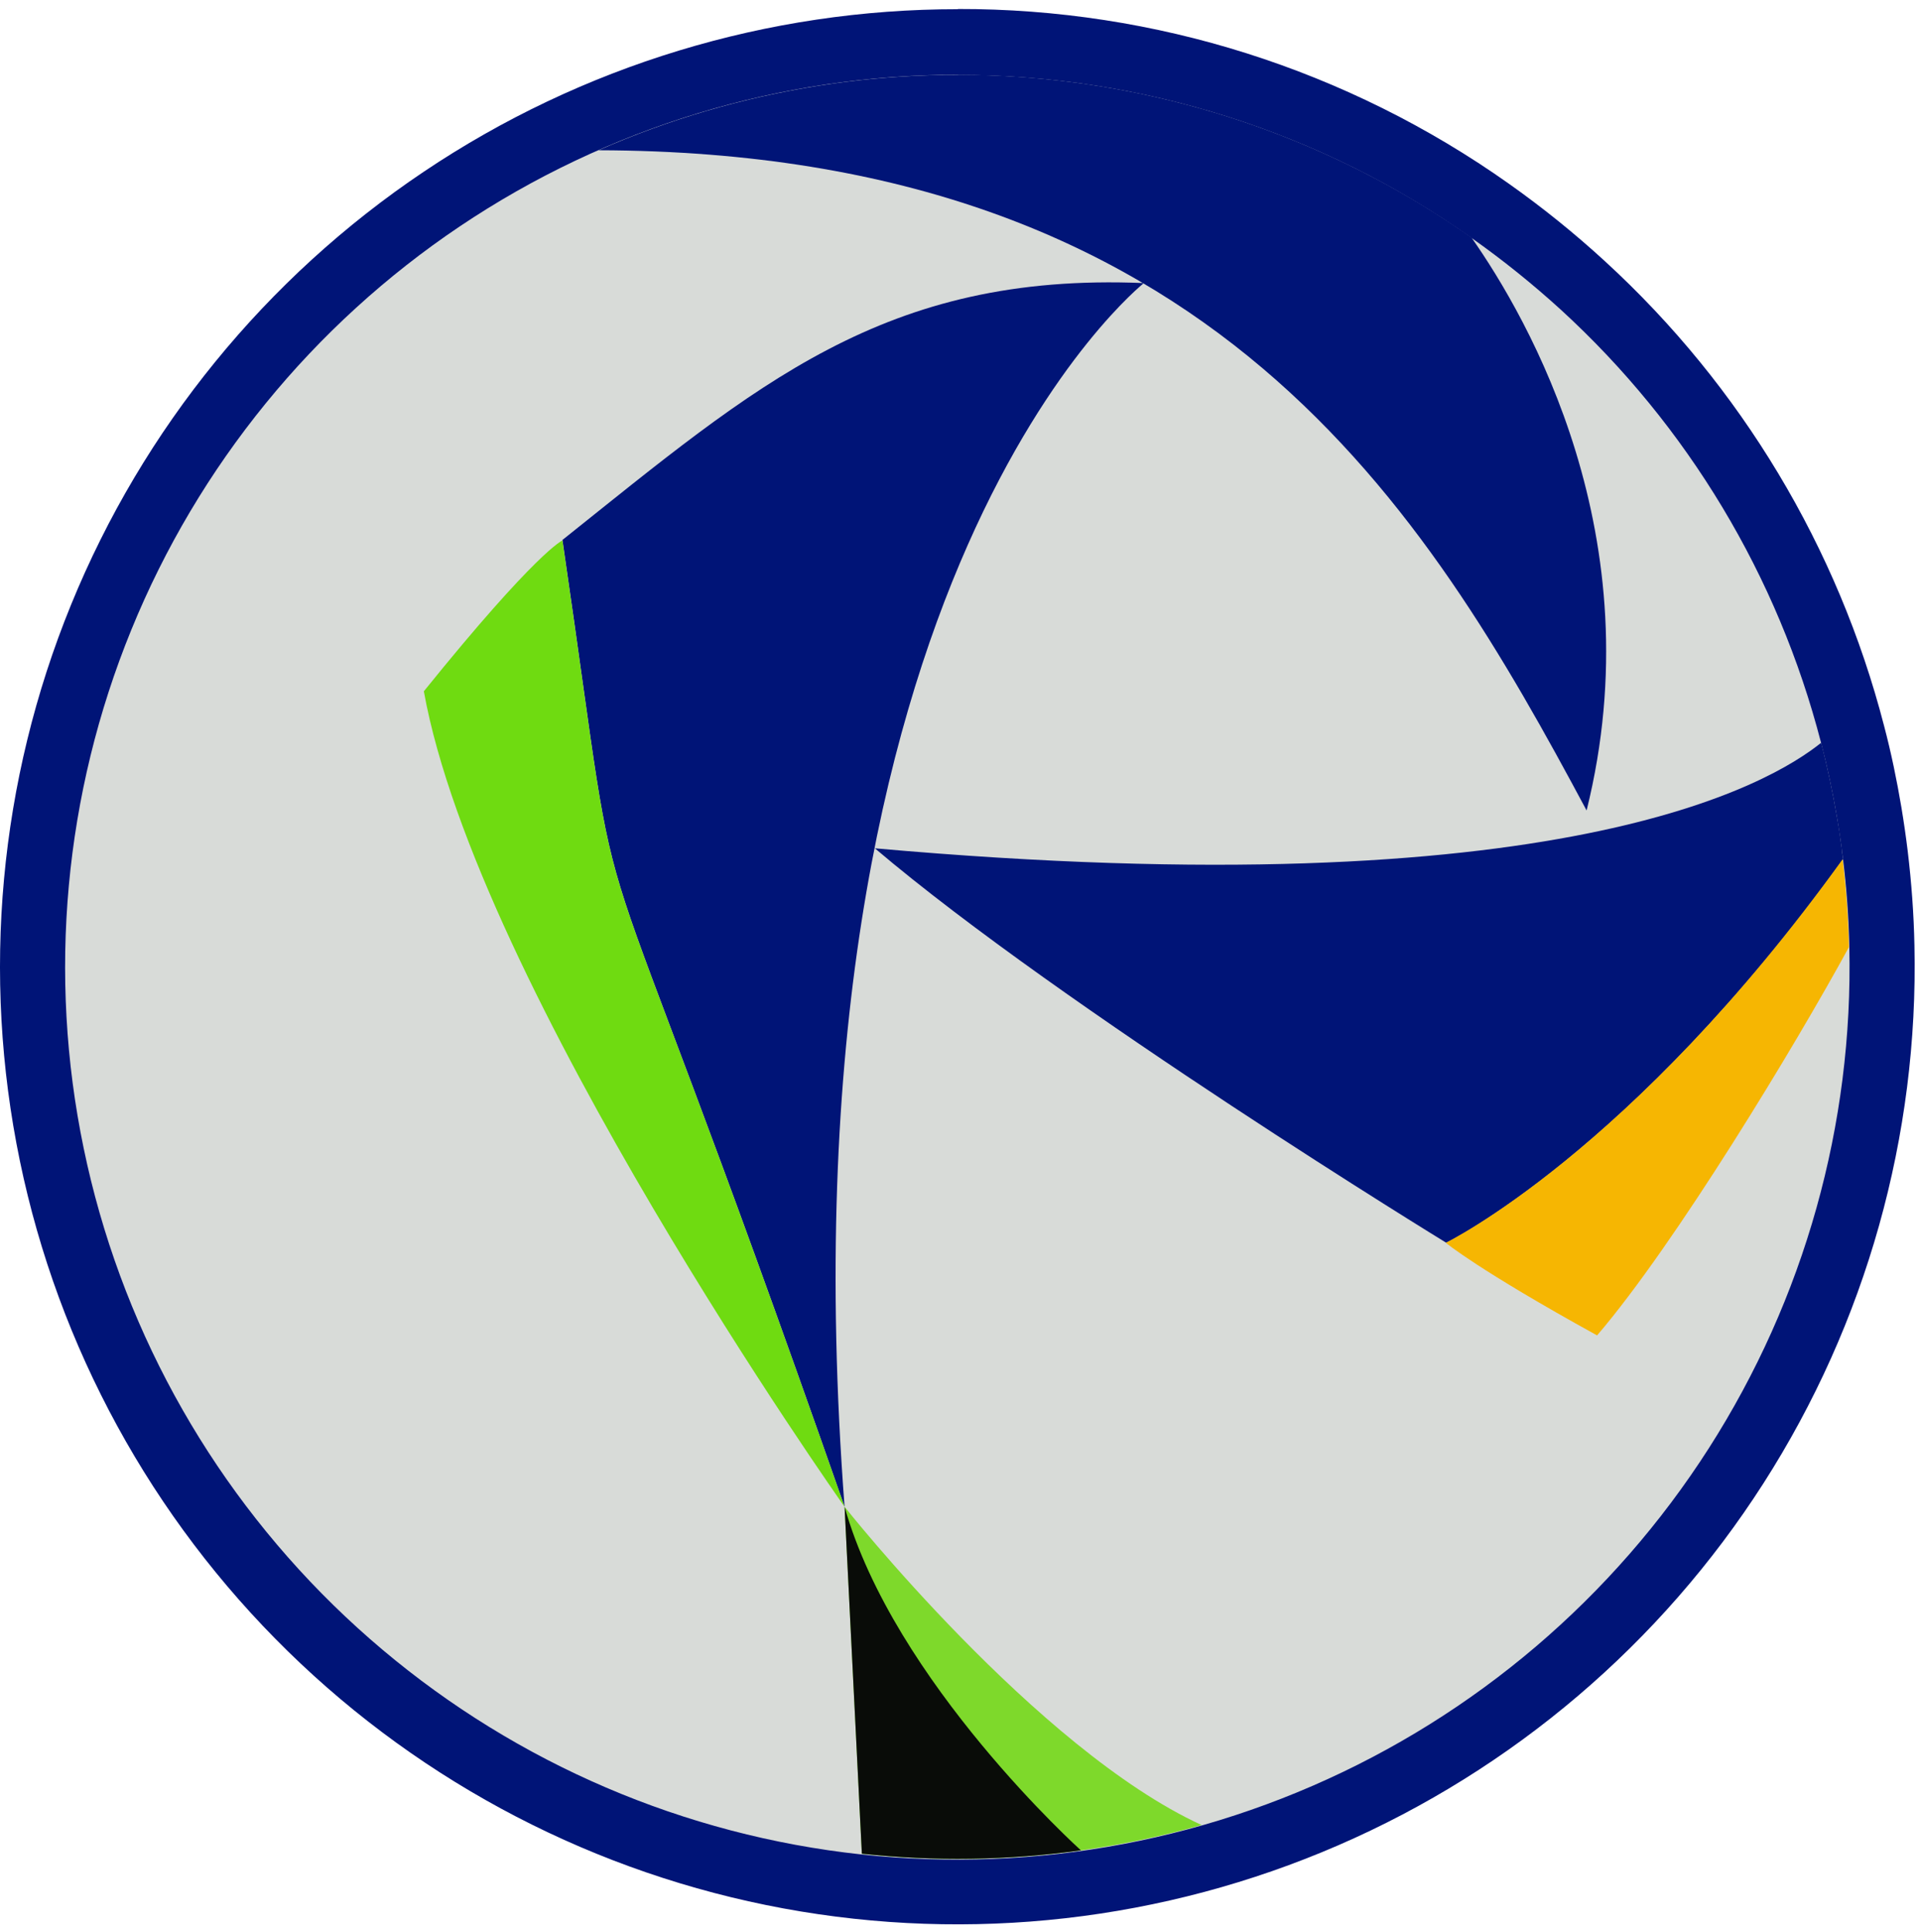 <svg width="169" height="170" viewBox="0 0 169 170" fill="none" xmlns="http://www.w3.org/2000/svg">
<path d="M10.717 101.026C9.011 100.886 7.427 100.086 6.302 98.796C6.188 98.674 6.114 98.521 6.087 98.357C4.363 88.254 4.615 77.913 6.83 67.907C6.863 67.764 6.931 67.632 7.027 67.522C7.671 66.728 8.476 66.078 9.388 65.615C10.3 65.152 11.299 64.886 12.32 64.835H12.607C15.294 64.978 17.721 67.065 19.378 70.71C21.038 74.736 21.737 79.093 21.419 83.436C20.9 93.288 16.323 101.017 11.004 101.017L10.717 101.026Z" fill="#020302"/>
<path d="M12.32 65.686H12.562C17.487 65.946 21.078 73.872 20.577 83.401C20.084 92.769 15.83 100.184 11.003 100.184H10.761C9.269 100.051 7.887 99.341 6.91 98.205C5.223 88.22 5.475 78.003 7.654 68.113C8.215 67.4 8.922 66.815 9.726 66.395C10.53 65.975 11.414 65.731 12.32 65.677M12.32 63.993C11.18 64.044 10.063 64.335 9.044 64.85C8.025 65.364 7.127 66.088 6.409 66.976C6.213 67.195 6.075 67.46 6.006 67.746C3.778 77.85 3.523 88.29 5.254 98.491C5.304 98.828 5.457 99.141 5.693 99.387C6.961 100.84 8.749 101.737 10.672 101.886H11.003C16.869 101.886 21.75 93.987 22.261 83.508C22.579 79.029 21.852 74.538 20.138 70.388C18.347 66.447 15.66 64.181 12.651 64.02L12.32 63.993Z" fill="black"/>
<path d="M84.289 166.466C71.499 166.463 58.889 163.444 47.483 157.656C36.076 151.867 26.195 143.472 18.641 133.15C11.086 122.828 6.071 110.871 4.002 98.249C1.933 85.626 2.868 72.694 6.732 60.501C10.596 48.307 17.28 37.197 26.241 28.069C35.202 18.942 46.188 12.056 58.309 7.969C70.429 3.882 83.342 2.71 96.001 4.547C108.659 6.384 120.706 11.179 131.164 18.543C134.03 20.57 136.765 22.777 139.35 25.152C150.912 35.746 159.156 49.465 163.083 64.647C163.665 66.913 164.158 69.233 164.552 71.552C164.758 72.797 164.937 74.042 165.089 75.269C165.412 77.956 165.599 80.642 165.662 83.329C166.06 101.338 160.473 118.97 149.777 133.463C139.081 147.957 123.879 158.493 106.553 163.421C99.309 165.469 91.817 166.509 84.289 166.511V166.466Z" fill="#D8DBD8"/>
<path d="M84.325 6.595C100.505 6.588 116.29 11.594 129.508 20.925C132.267 22.872 134.902 24.99 137.397 27.265C148.555 37.478 156.507 50.71 160.289 65.355C160.862 67.558 161.328 69.779 161.704 72.018C161.91 73.209 162.08 74.409 162.223 75.6C162.538 78.166 162.723 80.745 162.779 83.329C163.133 98.936 158.827 114.295 150.413 127.443C141.998 140.592 129.855 150.935 115.535 157.151C101.215 163.367 85.368 165.174 70.016 162.342C54.664 159.509 40.504 152.165 29.345 141.249C18.186 130.332 10.534 116.337 7.366 101.05C4.197 85.764 5.656 69.881 11.557 55.428C17.457 40.975 27.532 28.608 40.493 19.907C53.454 11.206 68.714 6.566 84.325 6.578M84.325 0.81C67.577 0.798 51.205 5.777 37.299 15.112C23.394 24.447 12.585 37.714 6.253 53.22C-0.078 68.725 -1.645 85.766 1.751 102.166C5.148 118.566 13.355 133.583 25.325 145.297C37.294 157.012 52.483 164.895 68.953 167.938C85.423 170.981 102.425 169.048 117.791 162.385C133.157 155.721 146.189 144.63 155.223 130.527C164.256 116.423 168.882 99.948 168.51 83.204C168.456 80.445 168.25 77.651 167.919 74.902C167.767 73.648 167.579 72.349 167.364 71.051C166.961 68.659 166.468 66.259 165.841 63.886C161.777 48.167 153.244 33.964 141.275 22.994C138.599 20.538 135.77 18.256 132.803 16.16C118.624 6.124 101.67 0.753 84.298 0.792L84.325 0.81Z" fill="#001477"/>
<path d="M52.684 13.223C65.068 7.781 78.647 5.629 92.108 6.973C105.568 8.318 118.453 13.114 129.516 20.898C134.504 28 145.636 47.264 139.654 71.319C125.495 44.873 106.741 13.357 52.684 13.223Z" fill="#001477"/>
<path d="M77.008 74.651C137.379 80.024 155.819 68.955 160.297 65.364C160.871 67.567 161.336 69.788 161.712 72.027C161.766 72.322 161.811 72.627 161.865 72.922C161.918 73.218 161.945 73.451 161.981 73.719L162.035 74.113L162.089 74.481L162.142 74.875C162.142 75.116 162.205 75.367 162.232 75.618C143.594 101.429 127.304 109.364 127.304 109.364C127.304 109.364 93.585 88.729 77.008 74.651Z" fill="#001477"/>
<path d="M127.26 109.364C127.26 109.364 143.586 101.429 162.187 75.618C162.502 78.183 162.687 80.763 162.743 83.347C158.068 91.927 147.464 109.48 140.577 117.514C130.108 111.746 127.26 109.364 127.26 109.364Z" fill="#F6B602"/>
<path d="M74.34 132.595C49.909 62.802 55.587 89.061 49.506 47.514C66.575 33.902 77.752 23.952 100.679 24.91C100.679 24.955 68.116 50.461 74.34 132.595Z" fill="#001477"/>
<path d="M74.339 132.595C74.088 132.246 41.973 86.768 37.307 60.832C47.275 48.482 49.505 47.559 49.505 47.559C55.586 89.061 49.908 62.802 74.339 132.595Z" fill="#6FDB11"/>
<path d="M74.34 132.595C74.34 132.595 91.23 153.937 105.766 160.6C96.051 163.35 85.899 164.207 75.862 163.126L74.34 132.595Z" fill="#7ED92B"/>
<path d="M74.34 132.595C78.692 148.035 95.144 162.83 95.144 162.83C88.753 163.717 82.277 163.816 75.862 163.126L74.34 132.595Z" fill="#090C08"/>
</svg>
